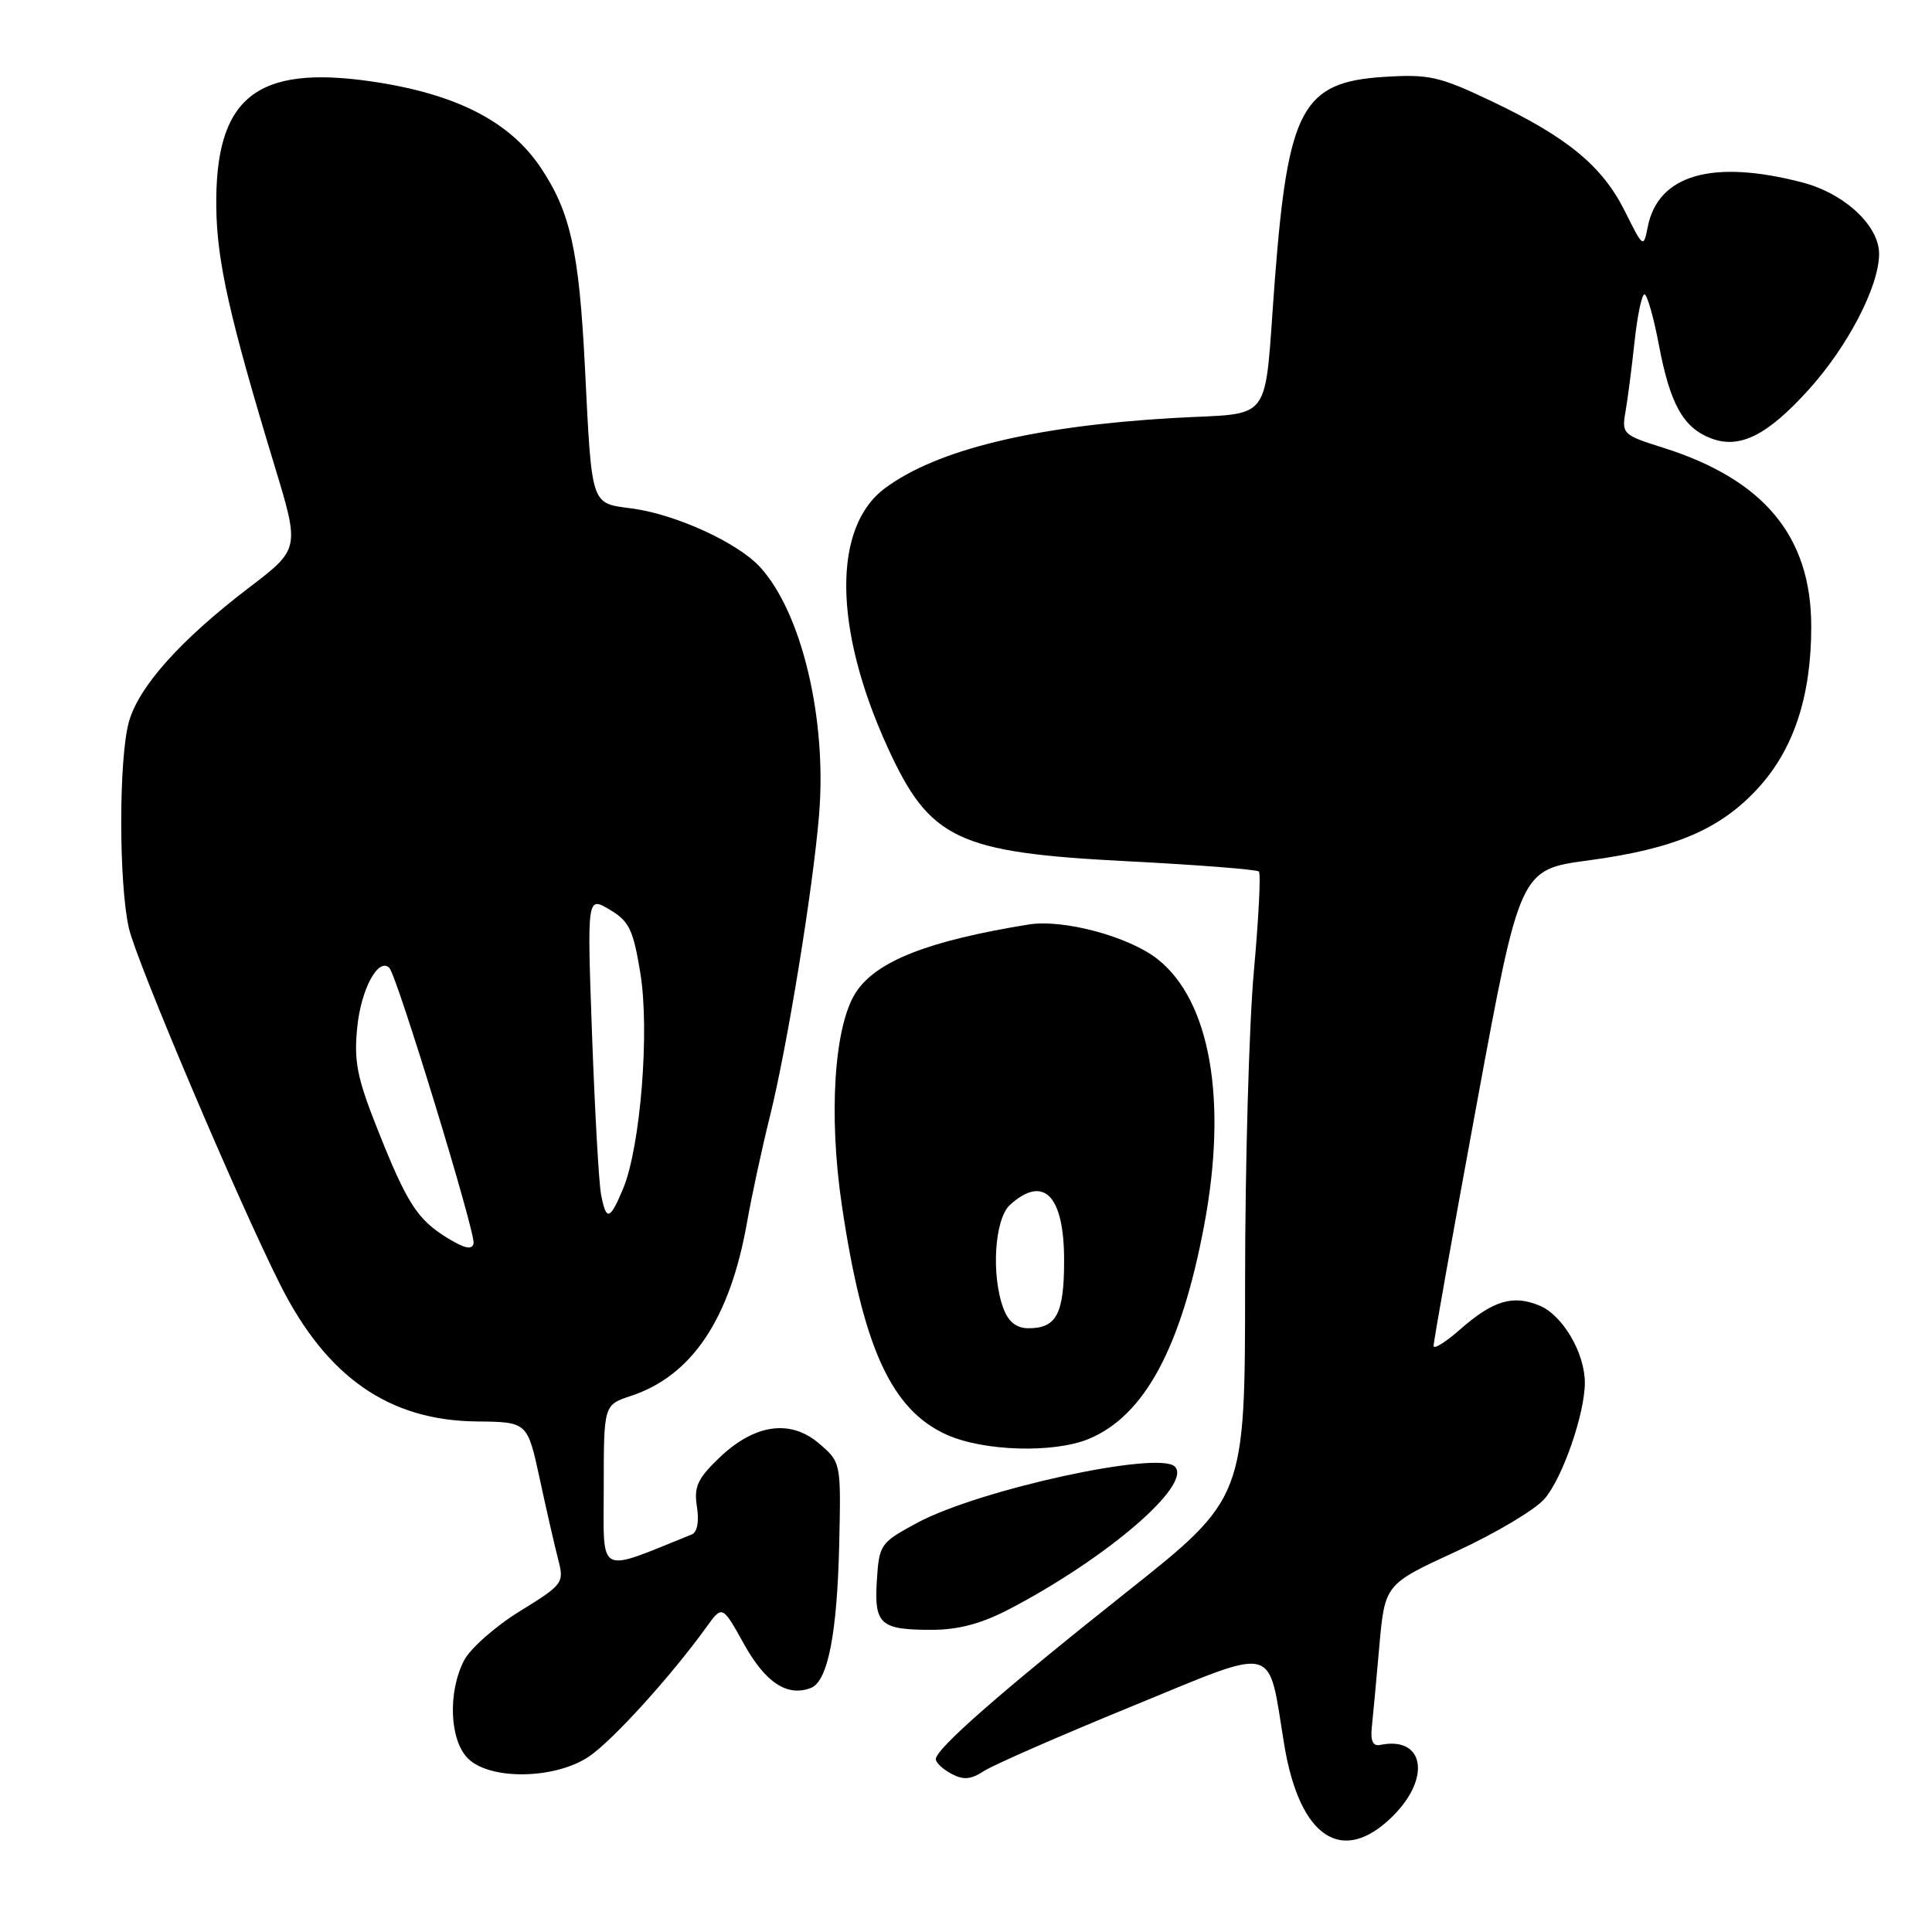<?xml version="1.0" encoding="UTF-8" standalone="no"?>
<!DOCTYPE svg PUBLIC "-//W3C//DTD SVG 1.1//EN" "http://www.w3.org/Graphics/SVG/1.1/DTD/svg11.dtd" >
<svg xmlns="http://www.w3.org/2000/svg" xmlns:xlink="http://www.w3.org/1999/xlink" version="1.1" viewBox="0 0 256 256">
 <g >
 <path fill="currentColor"
d=" M 184.60 240.60 C 189.70 235.50 188.67 229.99 182.85 231.22 C 181.95 231.41 181.59 230.67 181.76 229.00 C 181.91 227.62 182.36 222.77 182.76 218.21 C 183.50 209.92 183.50 209.92 192.96 205.57 C 198.16 203.17 203.43 200.04 204.67 198.59 C 207.05 195.83 210.00 187.32 210.00 183.22 C 210.00 179.27 207.06 174.27 204.00 173.00 C 200.46 171.53 197.84 172.32 193.43 176.19 C 191.55 177.85 189.98 178.82 189.96 178.35 C 189.93 177.88 192.50 163.49 195.66 146.36 C 201.40 115.23 201.40 115.23 210.45 114.01 C 221.87 112.48 227.90 109.92 232.91 104.48 C 237.67 99.31 240.00 92.28 240.00 83.03 C 240.00 71.08 233.76 63.55 220.36 59.32 C 215.04 57.65 214.87 57.48 215.39 54.54 C 215.68 52.87 216.22 48.69 216.59 45.25 C 216.96 41.81 217.55 39.00 217.90 39.00 C 218.25 39.00 219.12 42.04 219.82 45.75 C 221.30 53.57 223.05 56.69 226.74 58.09 C 230.52 59.53 234.19 57.69 239.67 51.62 C 244.86 45.88 248.98 37.94 248.99 33.65 C 249.00 29.90 244.41 25.63 238.80 24.17 C 226.92 21.08 219.72 23.14 218.34 30.04 C 217.77 32.90 217.75 32.88 215.30 27.98 C 212.32 22.00 207.68 18.18 197.60 13.39 C 190.70 10.11 189.35 9.81 183.36 10.19 C 172.56 10.88 170.67 14.40 168.93 37.00 C 167.42 56.73 169.01 54.59 155.27 55.40 C 136.87 56.49 124.17 59.59 117.29 64.67 C 110.30 69.83 110.42 83.26 117.60 99.00 C 123.19 111.24 126.82 112.97 149.41 114.12 C 158.71 114.60 166.54 115.21 166.81 115.48 C 167.08 115.75 166.78 121.71 166.14 128.73 C 165.51 135.76 164.98 154.32 164.98 170.00 C 164.98 198.50 164.98 198.50 149.24 210.99 C 132.61 224.19 124.00 231.73 124.00 233.10 C 124.00 233.56 124.93 234.43 126.07 235.04 C 127.66 235.89 128.65 235.80 130.38 234.67 C 131.61 233.87 140.37 230.03 149.85 226.15 C 169.63 218.05 167.93 217.62 170.17 231.19 C 172.21 243.57 177.91 247.29 184.60 240.60 Z  M 78.04 232.75 C 81.17 230.64 88.91 222.11 93.61 215.59 C 95.71 212.68 95.71 212.68 98.60 217.88 C 101.45 222.98 104.32 224.86 107.45 223.66 C 109.69 222.80 110.93 216.47 111.20 204.61 C 111.44 193.77 111.44 193.77 108.54 191.28 C 104.72 188.00 99.96 188.69 95.26 193.21 C 92.41 195.95 91.93 197.03 92.35 199.67 C 92.65 201.60 92.39 203.03 91.67 203.32 C 78.94 208.44 80.00 209.00 80.00 197.06 C 80.00 186.16 80.00 186.16 83.59 184.97 C 91.68 182.30 96.72 174.78 98.98 162.00 C 99.61 158.43 100.97 152.12 102.00 148.00 C 104.32 138.65 107.70 117.94 108.53 108.00 C 109.59 95.25 106.23 81.15 100.70 75.13 C 97.74 71.90 89.56 68.16 83.77 67.38 C 78.22 66.64 78.44 67.30 77.50 48.55 C 76.73 33.28 75.58 28.09 71.66 22.23 C 67.54 16.06 60.39 12.42 49.22 10.79 C 33.89 8.56 28.47 12.96 28.66 27.50 C 28.75 34.67 30.42 42.08 36.35 61.62 C 39.73 72.73 39.73 72.73 32.99 77.87 C 23.93 84.78 18.38 90.98 17.08 95.65 C 15.72 100.53 15.73 117.09 17.08 123.00 C 18.10 127.44 31.55 159.13 37.12 170.21 C 43.29 182.49 51.56 188.24 63.20 188.35 C 69.89 188.42 69.89 188.42 71.52 195.96 C 72.41 200.11 73.52 204.93 73.97 206.67 C 74.77 209.74 74.61 209.96 68.89 213.49 C 65.64 215.49 62.31 218.43 61.49 220.02 C 59.32 224.22 59.57 230.57 62.00 233.00 C 64.91 235.91 73.55 235.78 78.04 232.75 Z  M 133.72 213.23 C 146.72 206.44 158.03 196.70 155.67 194.33 C 153.52 192.18 129.67 197.39 121.50 201.80 C 116.65 204.42 116.49 204.65 116.19 209.40 C 115.82 215.25 116.62 215.97 123.50 215.96 C 126.99 215.96 130.07 215.13 133.72 213.23 Z  M 144.30 190.65 C 151.66 187.57 156.51 178.57 159.56 162.35 C 162.68 145.74 160.36 132.58 153.37 127.08 C 149.57 124.09 140.89 121.76 136.30 122.50 C 122.98 124.66 116.13 127.35 113.42 131.48 C 110.54 135.87 109.76 147.65 111.55 159.71 C 114.35 178.57 118.09 186.77 125.40 190.09 C 130.29 192.31 139.66 192.59 144.30 190.65 Z  M 59.30 164.05 C 55.29 161.59 53.92 159.46 49.97 149.50 C 47.31 142.80 46.88 140.62 47.34 136.09 C 47.85 131.04 50.14 126.81 51.59 128.25 C 52.60 129.27 63.03 163.37 62.75 164.75 C 62.57 165.65 61.59 165.45 59.30 164.05 Z  M 79.64 158.25 C 79.35 156.74 78.82 147.23 78.45 137.13 C 77.79 118.76 77.79 118.76 80.77 120.52 C 83.36 122.05 83.90 123.16 84.84 128.89 C 86.11 136.55 84.87 151.97 82.56 157.52 C 80.80 161.72 80.32 161.84 79.64 158.25 Z  M 132.98 173.43 C 131.31 169.05 131.77 161.51 133.83 159.65 C 138.29 155.62 141.00 158.39 141.00 167.00 C 141.00 174.10 140.00 176.00 136.28 176.00 C 134.70 176.00 133.64 175.17 132.98 173.43 Z "/>
</g>
</svg>